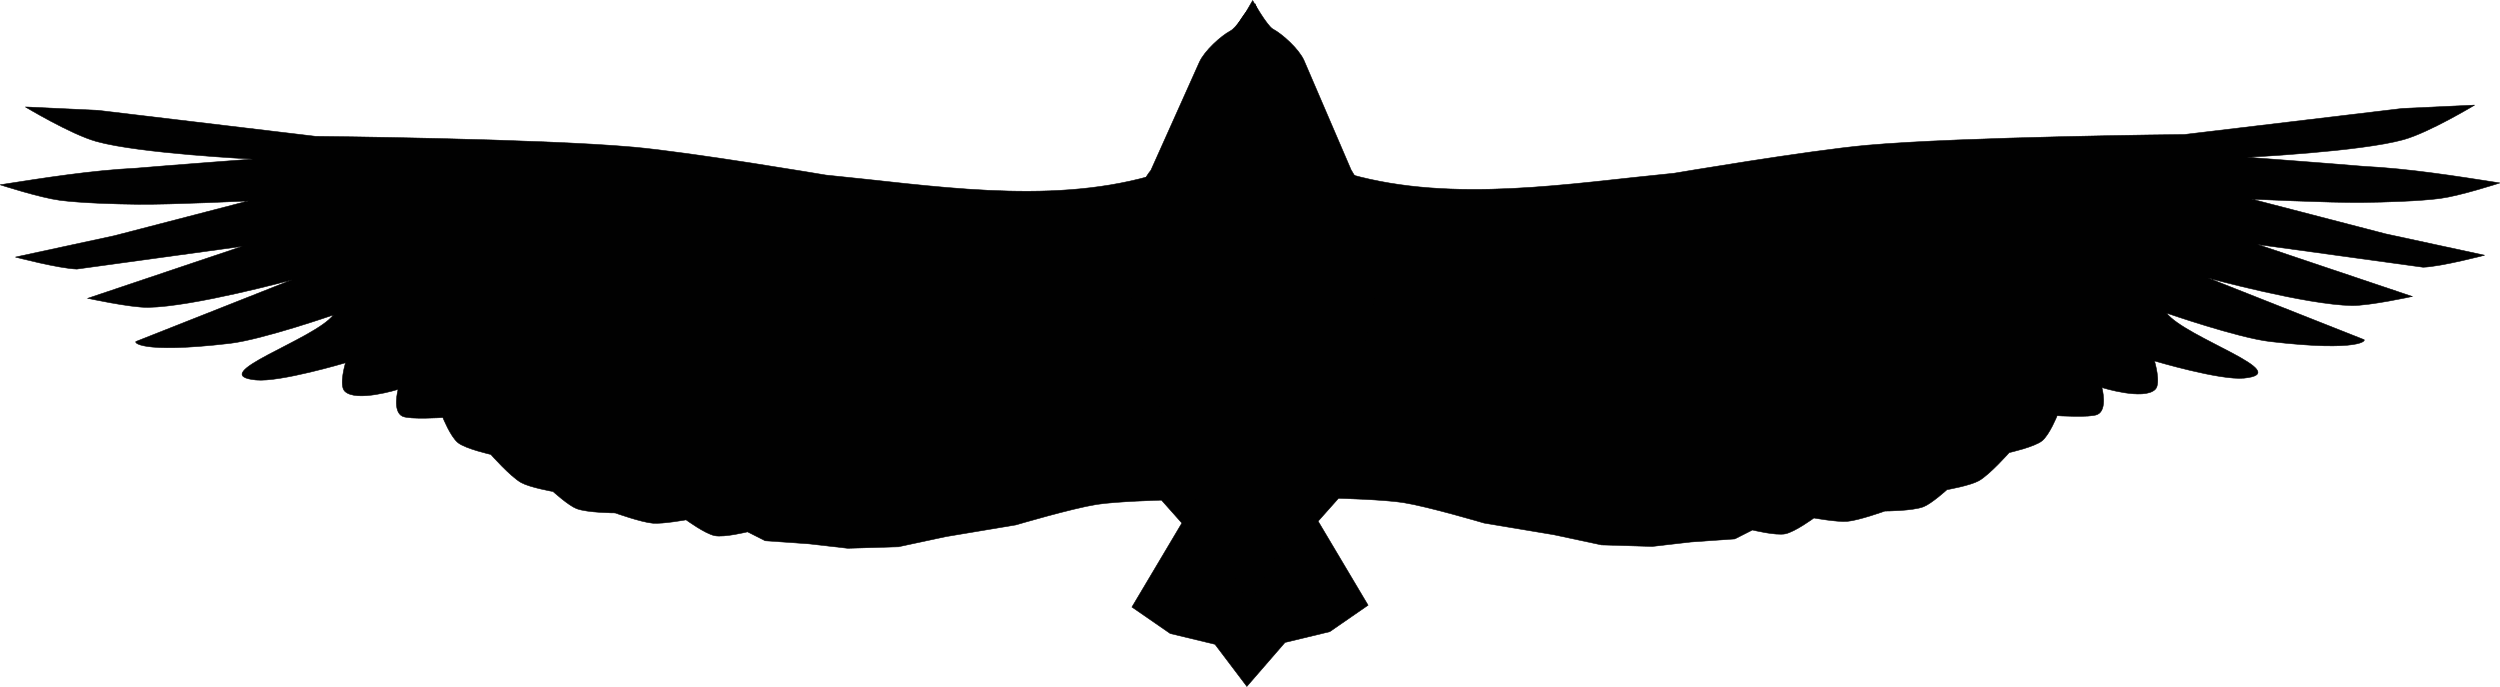 <svg xmlns="http://www.w3.org/2000/svg" xmlns:dc="http://dublincore.org/documents/dcmi-terms/" height="134.652" version="1.2" viewBox="0 0 490.095 134.652" width="490.095" overflow="inherit"><path d="M246.054.75c-2.389 1.566-2.925 3.771-5.167 6.492-1.816.965-5.08 3.876-6.099 6.151l-9.494 21.171c-20.21 5.647-42.829 1.749-63.365-.241 0 0-26.38-4.467-37.796-5.488-18.618-1.666-62.284-2.111-62.284-2.111l-42.664-5.097-14.211-.663s8.864 5.341 13.881 6.755c8.426 2.375 30.706 3.469 30.706 3.469s-15.965 1.191-22.804 1.779c-8.985.461-17.863 1.874-26.74 3.257 0 0 7.771 2.528 11.748 3.046 3.977.518 10.716.735 15.323.784 6.482.068 21.602-.663 21.602-.663l-26.26 6.816-19.409 4.191s8.48 2.23 12.048 2.353l32.448-4.463-30.315 10.193s8.359 1.829 11.837 1.779c8.866-.128 28.183-5.398 28.183-5.398L26.787 66.895c-.809.07.325 2.527 18.297.422 6.312-.739 20.281-5.579 20.281-5.579-3.672 4.819-25.463 11.762-15.174 12.757 4.704.454 17.546-3.378 17.546-3.378s-1.336 4.398-.15 5.579c2.232 2.224 10.456-.361 10.456-.361s-1.178 4.328.872 5.277c1.442.668 7.901.241 7.901.241s1.486 3.714 2.945 4.916c1.458 1.201 6.459 2.322 6.459 2.322s3.825 4.329 5.949 5.519c1.697.95 6.249 1.749 6.249 1.749s3.01 2.731 4.597 3.348c2.135.828 7.572.845 7.572.845s5.1 1.832 7.391 2.021c1.96.161 6.52-.664 6.52-.664s3.726 2.733 5.618 3.106c1.905.375 6.43-.754 6.43-.754l3.455 1.749 8.593.604 7.601.874 9.945-.301 9.313-1.991 13.701-2.292s10.993-3.244 15.833-4.011c3.78-.599 12.709-.845 12.709-.845l3.996 4.494-9.794 16.466 7.511 5.188 8.773 2.111 6.25 8.263 7.481-8.625 8.773-2.111 7.512-5.187-9.795-16.467 3.996-4.493s8.928.246 12.709.845c4.84.766 15.834 4.011 15.834 4.011l13.699 2.292 9.314 1.99 9.945.302 7.602-.875 8.592-.603 3.455-1.749s4.525 1.129 6.43.754c1.893-.373 5.619-3.106 5.619-3.106s4.559.824 6.52.663c2.291-.188 7.391-2.021 7.391-2.021s5.438-.017 7.572-.845c1.586-.615 4.596-3.348 4.596-3.348s4.553-.799 6.25-1.749c2.123-1.188 5.949-5.519 5.949-5.519s5.002-1.121 6.459-2.322c1.459-1.201 2.945-4.916 2.945-4.916s6.459.427 7.9-.241c2.051-.949.873-5.277.873-5.277s8.223 2.585 10.455.362c1.186-1.182-.15-5.58-.15-5.58s12.842 3.832 17.547 3.378c10.289-.993-11.502-7.938-15.174-12.757 0 0 13.969 4.84 20.281 5.579 17.971 2.106 19.105-.352 18.297-.422L432.874 54.5s19.316 5.271 28.182 5.398c3.479.05 11.838-1.779 11.838-1.779L442.58 47.926l32.447 4.464c3.568-.122 12.049-2.353 12.049-2.353l-19.408-4.192-26.26-6.815s15.119.731 21.602.663c4.607-.048 11.346-.267 15.324-.784 3.977-.517 11.746-3.046 11.746-3.046-8.877-1.383-17.754-2.796-26.74-3.257-6.838-.588-22.803-1.779-22.803-1.779s22.279-1.094 30.705-3.468c5.018-1.414 13.881-6.756 13.881-6.756l-14.211.664-42.664 5.097s-43.666.445-62.283 2.11c-11.416 1.021-37.797 5.489-37.797 5.489-20.535 1.989-43.154 5.888-63.365.241l-9.494-21.171c-1.018-2.276-4.281-5.188-6.098-6.152-1.124-.597-3.157-6.131-3.157-6.131z" fill="#010101" stroke="#010101" stroke-width=".104"/><path d="M245.567.104l-1.469 2.539s-1.762 2.812-2.884 3.408c-1.817.965-5.081 3.877-6.099 6.152l-9.494 21.171c-4.106 5.118-4.553 14.252-4.33 20.512.502 10.586 5.642 24.484 9.017 34.526 3.19 9.493 14.572 30.037 14.572 30.037s12.258-21.24 16.072-31.063c4.214-10.855 8.425-24.918 8.923-32.828.594-9.428-.818-14.42-5.016-21.273l-9.223-21.443c-1.02-2.275-4.283-5.187-6.1-6.151-1.123-.599-3.969-5.587-3.969-5.587z" fill="#010101" stroke="#010101" stroke-width=".104"/></svg>